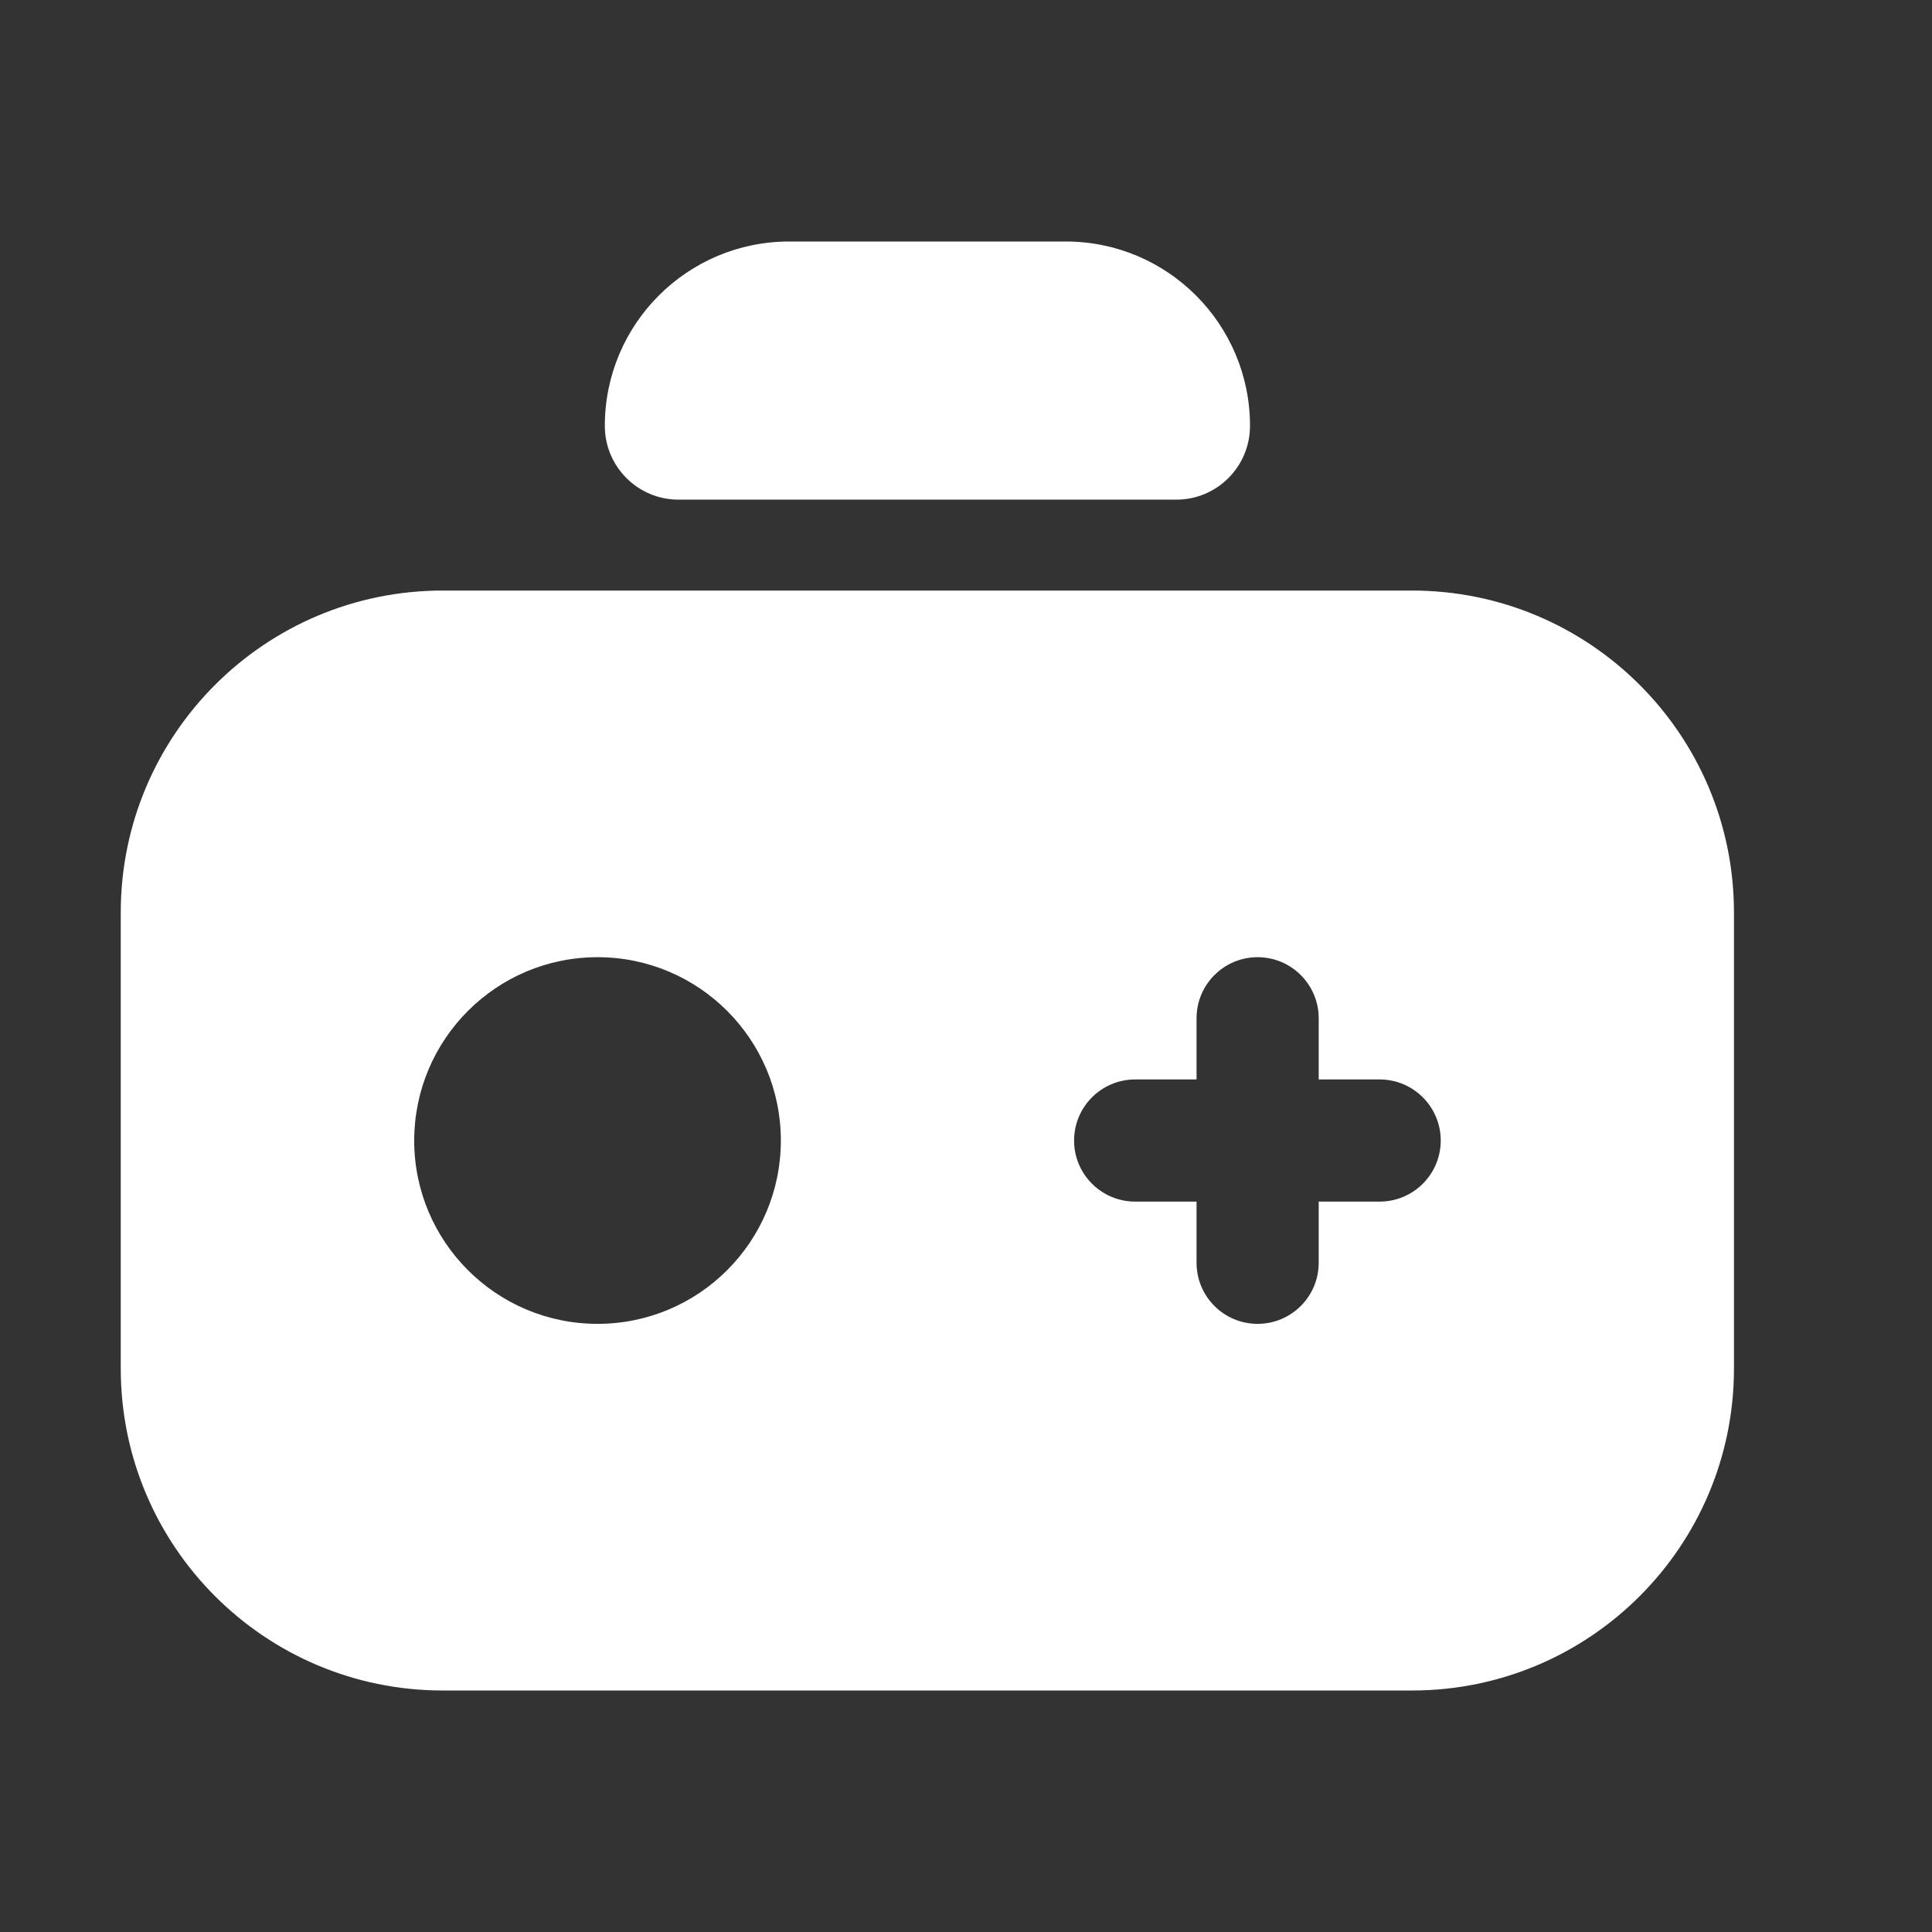 <svg width="18" height="18" viewBox="0 0 18 18" fill="none" xmlns="http://www.w3.org/2000/svg">
<rect x="0" y="0" width="18" height="18" fill="#333333" stroke="none"/>
<path d="M13.155 5.502C14.812 5.502 16.155 6.845 16.155 8.502V12.75C16.155 14.407 14.812 15.75 13.155 15.75H4.125C2.468 15.75 1.125 14.407 1.125 12.75V8.502C1.125 6.845 2.468 5.502 4.125 5.502H13.155ZM5.567 8.918C4.624 8.918 3.86 9.683 3.859 10.626C3.859 11.569 4.624 12.334 5.567 12.334C6.511 12.334 7.275 11.569 7.275 10.626C7.275 9.683 6.511 8.918 5.567 8.918ZM11.717 8.918C11.402 8.918 11.148 9.173 11.148 9.487V10.057H10.576C10.262 10.057 10.007 10.312 10.007 10.626C10.007 10.94 10.262 11.195 10.576 11.195H11.148V11.765C11.148 12.079 11.402 12.334 11.717 12.334C12.031 12.334 12.286 12.079 12.286 11.765V11.195H12.854C13.168 11.195 13.423 10.94 13.423 10.626C13.423 10.312 13.168 10.057 12.854 10.057H12.286V9.487C12.286 9.173 12.031 8.918 11.717 8.918ZM9.929 2.25C10.877 2.25 11.646 3.019 11.646 3.968C11.646 4.347 11.339 4.655 10.96 4.655H6.321C5.942 4.655 5.635 4.347 5.635 3.968C5.635 3.019 6.404 2.25 7.353 2.25H9.929Z" fill="white"/>
</svg>
